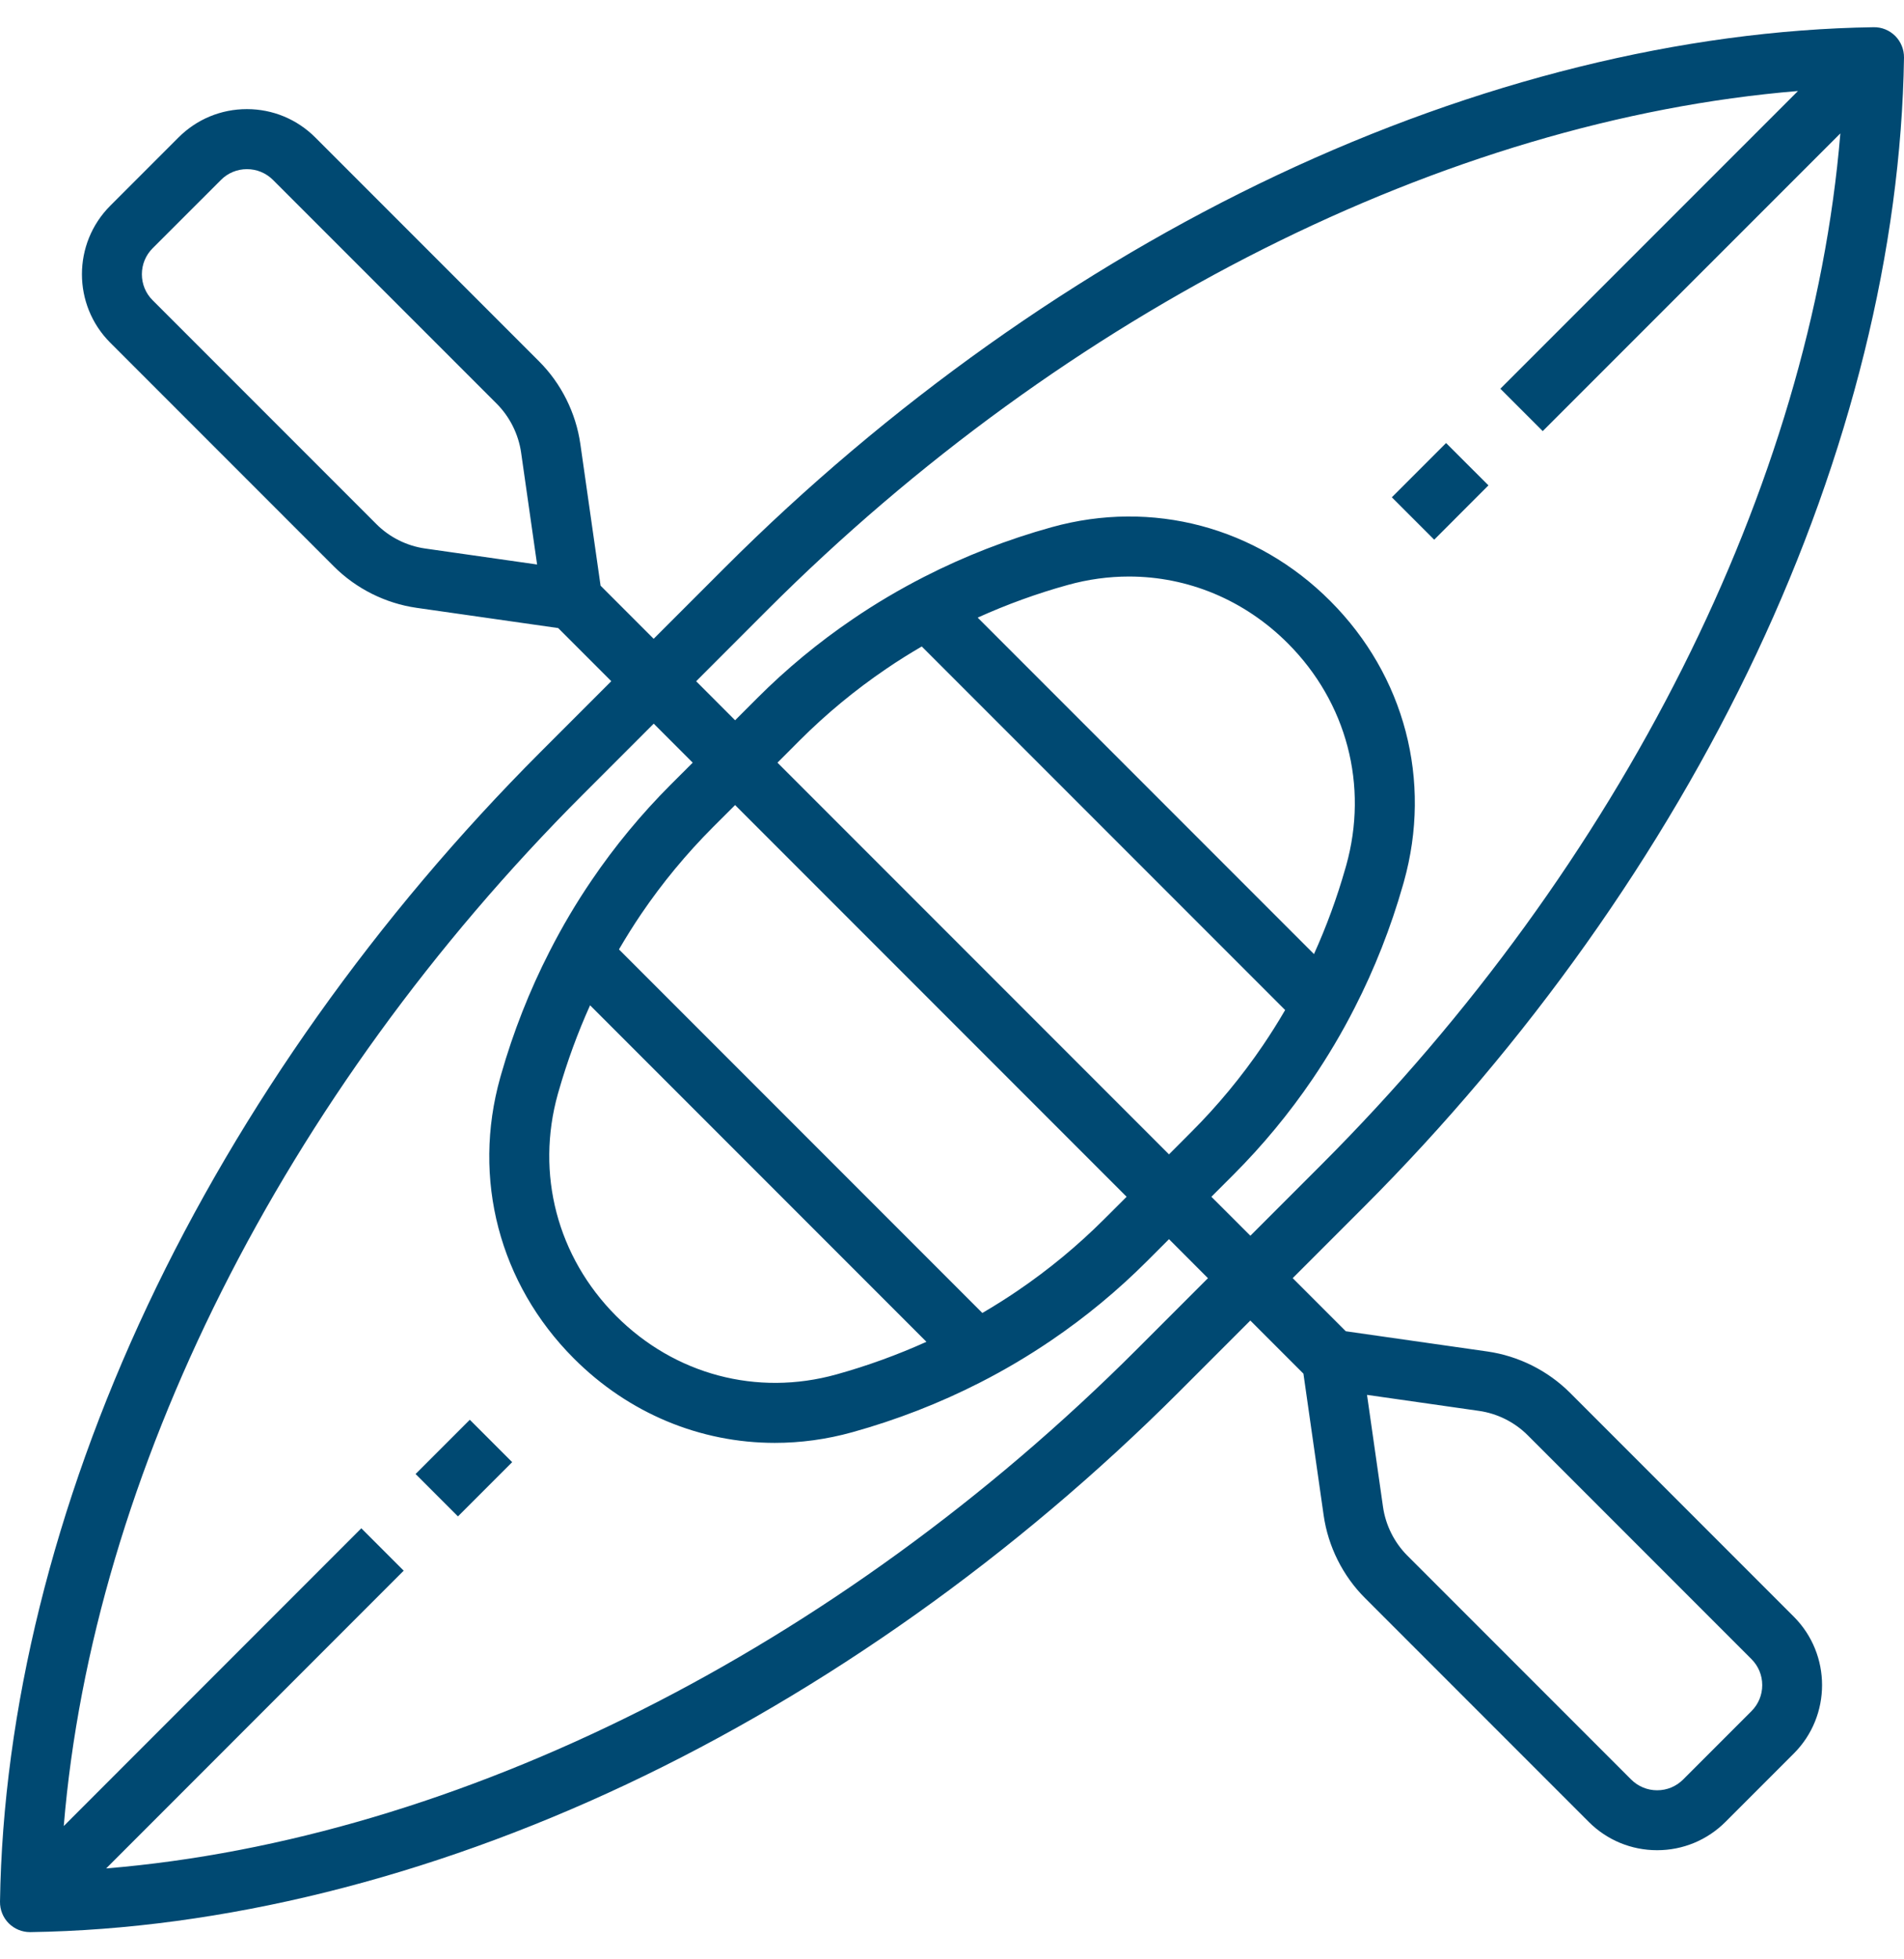 <svg width="35" height="36" viewBox="0 0 35 36" fill="none" xmlns="http://www.w3.org/2000/svg">
<path d="M28.862 25.592C28.454 25.184 27.914 24.914 27.343 24.832L24.739 24.46L23.763 23.484L25.067 22.18C28.073 19.174 30.569 15.659 32.286 12.015C34.009 8.358 34.947 4.569 35 1.059C35.002 0.91 34.944 0.767 34.839 0.661C34.733 0.556 34.592 0.497 34.441 0.5C30.931 0.553 27.142 1.491 23.485 3.214C19.841 4.931 16.326 7.428 13.32 10.433L12.016 11.737L11.04 10.761L10.668 8.157C10.586 7.586 10.317 7.046 9.908 6.638L5.796 2.526C5.46 2.19 5.013 2.005 4.538 2.005C4.063 2.005 3.617 2.19 3.281 2.526L2.026 3.781C1.333 4.475 1.333 5.603 2.026 6.296L6.138 10.408C6.546 10.816 7.086 11.086 7.657 11.168L10.261 11.54L11.237 12.516L9.933 13.82C6.928 16.826 4.431 20.341 2.714 23.985C0.991 27.642 0.052 31.431 6.03844e-05 34.941C-0.002 35.09 0.056 35.233 0.161 35.339C0.265 35.442 0.405 35.5 0.551 35.5C0.553 35.5 0.556 35.5 0.559 35.5C4.069 35.448 7.858 34.509 11.515 32.786C15.159 31.069 18.674 28.573 21.68 25.567L22.984 24.263L23.96 25.239L24.332 27.843C24.414 28.414 24.683 28.954 25.092 29.362L29.204 33.474C29.54 33.81 29.987 33.995 30.462 33.995C30.936 33.995 31.383 33.81 31.719 33.474L32.974 32.219C33.667 31.526 33.667 30.398 32.974 29.704L28.862 25.592ZM7.814 10.078C7.477 10.03 7.159 9.871 6.919 9.63L2.806 5.517C2.678 5.39 2.608 5.22 2.608 5.039C2.608 4.859 2.678 4.689 2.806 4.561L4.062 3.306C4.189 3.178 4.359 3.108 4.54 3.108C4.72 3.108 4.89 3.178 5.018 3.306L9.131 7.418C9.371 7.659 9.53 7.977 9.579 8.314L9.873 10.372L7.814 10.078ZM14.1 11.213C19.613 5.7 26.596 2.205 33.051 1.672L27.58 7.142L28.359 7.921L33.83 2.451C33.296 8.905 29.802 15.888 24.289 21.401L22.985 22.705L22.268 21.989L22.676 21.581C23.212 21.045 23.7 20.455 24.126 19.828C24.411 19.408 24.673 18.967 24.902 18.516C25.268 17.801 25.567 17.042 25.79 16.26L25.807 16.2C26.328 14.342 25.823 12.415 24.455 11.044C23.096 9.681 21.181 9.173 19.334 9.686C18.519 9.912 17.73 10.219 16.987 10.599C16.533 10.831 16.091 11.092 15.675 11.376C15.047 11.802 14.456 12.29 13.921 12.826L13.513 13.234L12.797 12.517L14.1 11.213ZM10.255 20.099L10.271 20.044C10.426 19.504 10.619 18.977 10.847 18.471L17.03 24.654C16.497 24.894 15.942 25.096 15.373 25.254C13.914 25.659 12.402 25.257 11.326 24.179C10.244 23.094 9.844 21.568 10.255 20.099ZM18.058 24.124L11.378 17.444C11.508 17.222 11.644 17.004 11.787 16.793C12.174 16.223 12.618 15.687 13.105 15.199L13.513 14.792L20.71 21.989L20.302 22.396C19.815 22.883 19.279 23.327 18.707 23.715C18.497 23.858 18.279 23.995 18.058 24.124ZM14.292 14.013L14.699 13.605C15.186 13.118 15.722 12.675 16.294 12.287C16.504 12.143 16.722 12.008 16.944 11.878L23.624 18.558C23.495 18.78 23.358 18.997 23.215 19.208C22.827 19.779 22.384 20.315 21.896 20.802L21.489 21.21L14.292 14.013ZM24.746 15.903L24.73 15.958C24.577 16.496 24.383 17.023 24.154 17.53L17.972 11.348C18.505 11.107 19.06 10.905 19.628 10.748C20.002 10.644 20.38 10.593 20.753 10.593C21.834 10.593 22.875 11.021 23.675 11.822C24.758 12.908 25.158 14.433 24.746 15.903ZM20.901 24.789C15.388 30.302 8.405 33.796 1.951 34.33L7.421 28.859L6.642 28.08L1.172 33.551C1.706 27.097 5.2 20.113 10.713 14.6L12.017 13.296L12.734 14.013L12.326 14.42C11.79 14.957 11.302 15.546 10.876 16.174C10.592 16.59 10.331 17.032 10.1 17.486C9.735 18.199 9.436 18.957 9.212 19.741L9.195 19.801C8.674 21.659 9.179 23.587 10.546 24.957C11.557 25.971 12.875 26.511 14.243 26.511C14.716 26.511 15.194 26.447 15.668 26.315C16.482 26.089 17.272 25.782 18.014 25.403C18.466 25.173 18.908 24.911 19.327 24.626C19.955 24.2 20.545 23.712 21.081 23.176L21.489 22.768L22.205 23.485L20.901 24.789ZM32.196 31.44L30.94 32.696C30.812 32.824 30.643 32.894 30.462 32.894C30.281 32.894 30.112 32.823 29.984 32.696L25.871 28.583C25.631 28.343 25.471 28.024 25.423 27.687L25.129 25.629L27.187 25.923C27.524 25.971 27.843 26.13 28.083 26.371L32.196 30.484C32.324 30.612 32.394 30.781 32.394 30.962C32.394 31.143 32.324 31.312 32.196 31.44Z" fill="#004972"/>
<path d="M26.582 8.14L25.585 9.137L26.364 9.916L27.361 8.918L26.582 8.14Z" fill="#004972"/>
<path d="M8.636 26.086L7.639 27.083L8.418 27.862L9.415 26.865L8.636 26.086Z" fill="#004972"/>
</svg>
